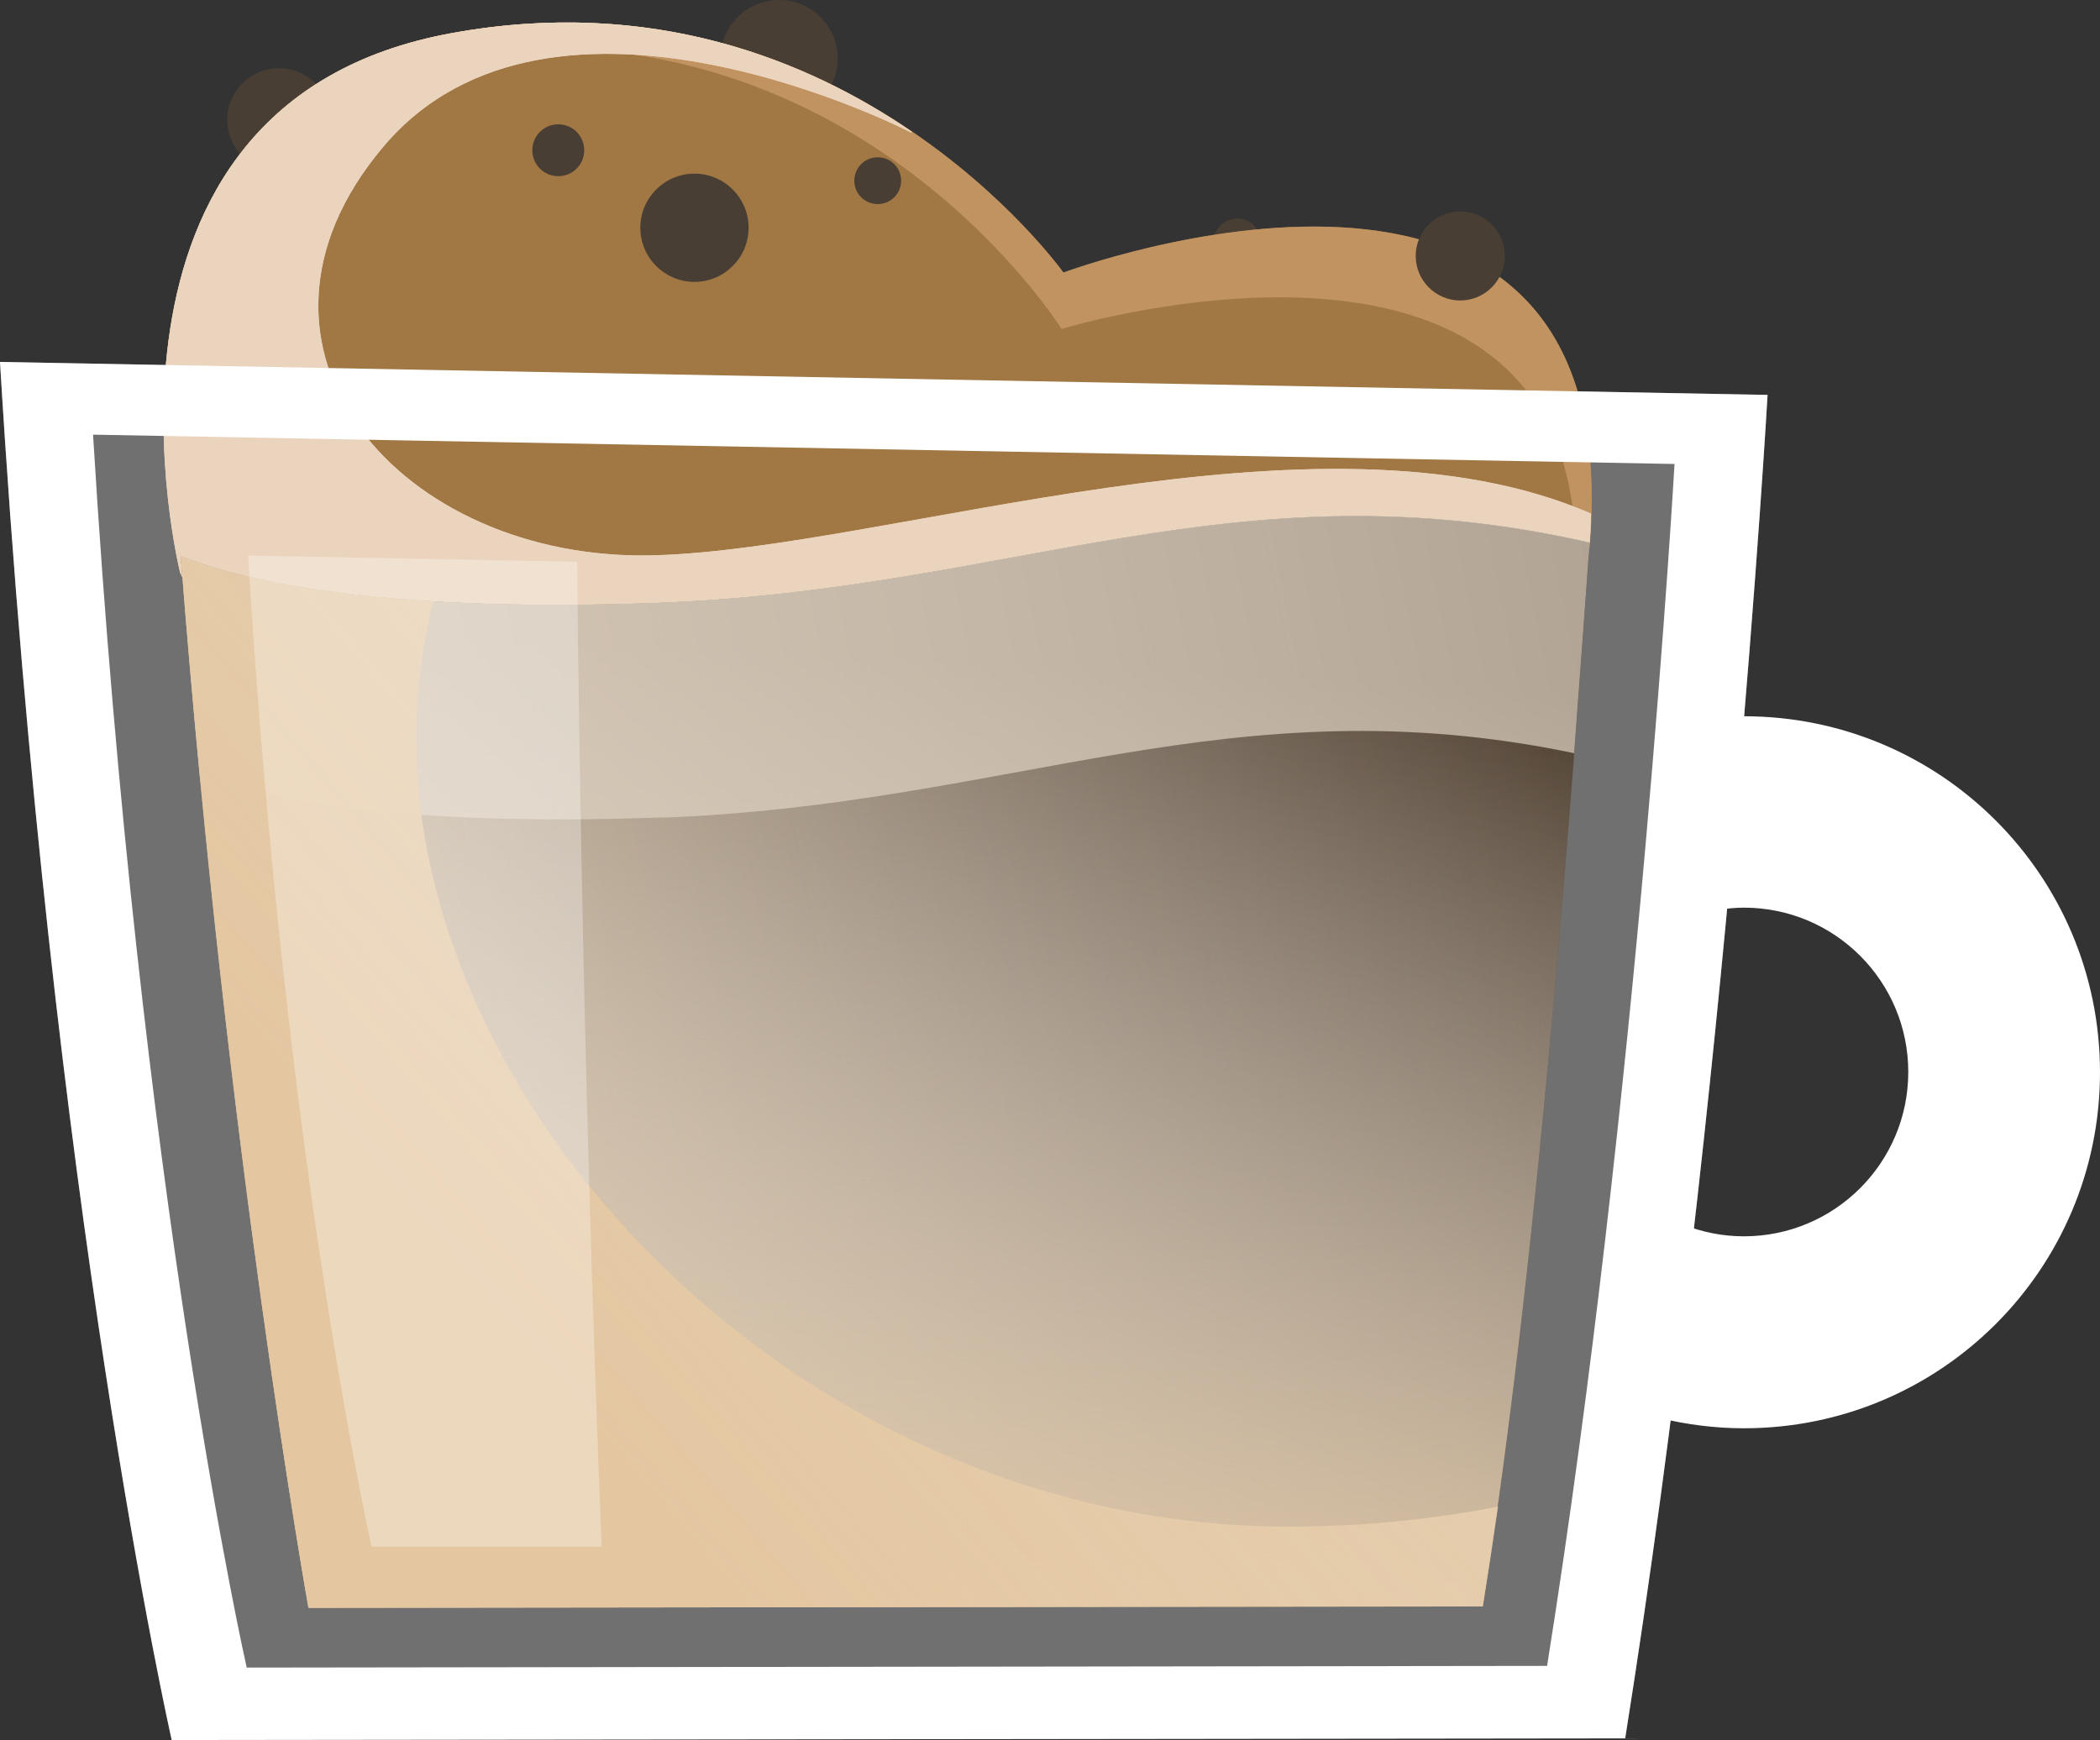 <?xml version="1.0" encoding="UTF-8"?><svg xmlns="http://www.w3.org/2000/svg" xmlns:xlink="http://www.w3.org/1999/xlink" viewBox="0 0 74.48 61.74"><rect x="0" y="0" width="74.48" height="61.74" fill="#333333" stroke="none"/><defs><style>.cls-1{fill:url(#linear-gradient-2);}.cls-1,.cls-2,.cls-3,.cls-4,.cls-5,.cls-6,.cls-7,.cls-8,.cls-9,.cls-10,.cls-11{stroke-width:0px;}.cls-1,.cls-2,.cls-4,.cls-9{mix-blend-mode:multiply;}.cls-2{fill:url(#linear-gradient-3);}.cls-3{fill:#c19361;}.cls-4{fill:url(#linear-gradient);}.cls-5{fill:#a17743;}.cls-6{fill:#483e34;}.cls-7{fill:#e0d3c3;opacity:.7;}.cls-8{opacity:.3;}.cls-8,.cls-11{fill:#fff;}.cls-9{fill:#ebd4bd;}.cls-12{isolation:isolate;}.cls-10{fill:#382716;}</style><linearGradient id="linear-gradient" x1="63.71" y1="31.47" x2="-.2" y2="44.33" gradientUnits="userSpaceOnUse"><stop offset="0" stop-color="#fff" stop-opacity="0"/><stop offset="1" stop-color="#e4c7a1"/></linearGradient><linearGradient id="linear-gradient-2" x1="31.21" y1="23.32" x2="29.37" y2="60.88" xlink:href="#linear-gradient"/><linearGradient id="linear-gradient-3" x1="133.46" y1="-50.85" x2="18.45" y2="47.84" xlink:href="#linear-gradient"/></defs><g class="cls-12"><g id="Calque_2"><g id="OBJECTS"><path class="cls-6" d="M11.72,4.25c0,1.01-.82,1.83-1.83,1.83s-1.83-.82-1.83-1.83.82-1.83,1.83-1.83,1.83.82,1.83,1.83Z"/><path class="cls-6" d="M44.71,8.58c0,.46-.37.83-.83.83s-.83-.37-.83-.83.37-.83.83-.83.83.37.83.83Z"/><path class="cls-6" d="M29.71,2.08c0,1.15-.93,2.08-2.08,2.08s-2.08-.93-2.08-2.08.93-2.08,2.08-2.08,2.08.93,2.08,2.08Z"/><path class="cls-8" d="M0,12.84l62.69,1.17s-1.42,24.87-5.05,47.66l-51.55.06S1.81,42.89,0,12.84Z"/><path class="cls-5" d="M6.39,20.32S2.22,3.66,16.05,1.17c13.83-2.5,21.66,8.5,21.66,8.5,0,0,20.02-7.48,18.67,9.59-1.35,17.07-49.16,2.74-49.16,2.74"/><path class="cls-3" d="M37.71,9.66S29.88-1.33,16.05,1.17c-6.04,1.09-8.65,4.88-9.66,8.81,1.27-3.83,4.11-7.41,10.16-8.12,13.95-1.65,21.1,9.81,21.1,9.81,0,0,19.91-6.08,18.13,10.07.32-.74.54-1.56.61-2.48,1.35-17.07-18.67-9.59-18.67-9.59Z"/><path class="cls-9" d="M56.43,18.22c-9.66-4.2-24.91,1.25-33.22,1.48-8.99.25-15.62-7.37-9.62-14.49,6-7.12,18.74-.5,18.74-.5v-.04C28.66,2.15,23.15-.12,16.05,1.17,2.22,3.66,6.39,20.32,6.39,20.32l.83,1.67s47.81,14.33,49.16-2.74c.03-.36.04-.7.05-1.03Z"/><path class="cls-9" d="M56.43,18.22c-9.66-4.2-24.91,1.25-33.22,1.48-8.99.25-15.62-7.37-9.62-14.49,6-7.12,18.74-.5,18.74-.5v-.04C28.66,2.15,23.15-.12,16.05,1.17,2.22,3.66,6.39,20.32,6.39,20.32l.83,1.67s47.81,14.33,49.16-2.74c.03-.36.04-.7.05-1.03Z"/><path class="cls-11" d="M0,12.84c1.81,30.05,6.09,48.89,6.09,48.89l51.55-.06c3.63-22.8,5.05-47.66,5.05-47.66L0,12.84ZM54.87,59.1l-46.12.06S4.93,42.3,3.3,15.42l56.09,1.04s-1.27,22.25-4.52,42.64Z"/><path class="cls-11" d="M61.85,25.41c-.13,0-.25,0-.38,0-.17,2.09-.38,4.4-.61,6.88.32-.05.65-.09.99-.09,3.22,0,5.83,2.61,5.83,5.83s-2.61,5.83-5.83,5.83c-.76,0-1.48-.15-2.14-.41-.26,2.24-.53,4.54-.83,6.86.95.23,1.95.36,2.97.36,6.98,0,12.63-5.65,12.63-12.63s-5.65-12.63-12.63-12.63Z"/><path class="cls-10" d="M23.31,21.39c-10.42.39-15.16-.95-16.9-1.66,1.61,20.94,4.53,37.31,4.53,37.31l41.65-.05c2.11-13.25,3.29-30.86,3.79-37.74-12.57-2.86-20.36,1.67-33.07,2.14Z"/><path class="cls-4" d="M23.31,21.39c-10.42.39-15.16-.95-16.9-1.66,1.61,20.94,4.53,37.31,4.53,37.31l41.65-.05c2.11-13.25,3.29-30.86,3.79-37.74-12.57-2.86-20.36,1.67-33.07,2.14Z"/><path class="cls-1" d="M23.31,21.39c-10.42.39-15.16-.95-16.9-1.66,1.61,20.94,4.53,37.31,4.53,37.31l41.65-.05c2.11-13.25,3.29-30.86,3.79-37.74-12.57-2.86-20.36,1.67-33.07,2.14Z"/><path class="cls-7" d="M23.44,29.01c12.47-.46,20.21-4.83,32.39-2.29.23-3.06.42-5.65.55-7.48-12.57-2.86-20.36,1.67-33.07,2.14-10.42.39-15.16-.95-16.9-1.66.21,2.7.44,5.31.68,7.83,2.1.73,6.88,1.8,16.35,1.45Z"/><path class="cls-2" d="M45.72,54.16c-17.1,0-30.96-14.46-30.96-27.98,0-1.66.21-3.28.61-4.85-5.06-.31-7.75-1.11-8.96-1.6,1.61,20.94,4.53,37.31,4.53,37.31l41.65-.05c.19-1.17.37-2.35.54-3.54-2.37.46-4.85.71-7.4.71Z"/><path class="cls-8" d="M20.47,19.93l-11.67-.22c1.3,21.61,4.38,35.16,4.38,35.16h8.16c-.75-18.32-.87-34.94-.87-34.94Z"/><path class="cls-6" d="M26.55,8.08c0,1.06-.86,1.92-1.92,1.92s-1.92-.86-1.92-1.92.86-1.92,1.92-1.92,1.92.86,1.92,1.92Z"/><path class="cls-6" d="M20.72,5.33c0,.51-.41.92-.92.92s-.92-.41-.92-.92.41-.92.92-.92.92.41.92.92Z"/><path class="cls-6" d="M53.37,9.08c0,.87-.71,1.58-1.58,1.58s-1.58-.71-1.58-1.58.71-1.58,1.58-1.58,1.58.71,1.58,1.58Z"/><path class="cls-6" d="M31.96,6.41c0,.46-.37.83-.83.83s-.83-.37-.83-.83.37-.83.83-.83.83.37.83.83Z"/></g></g></g></svg>